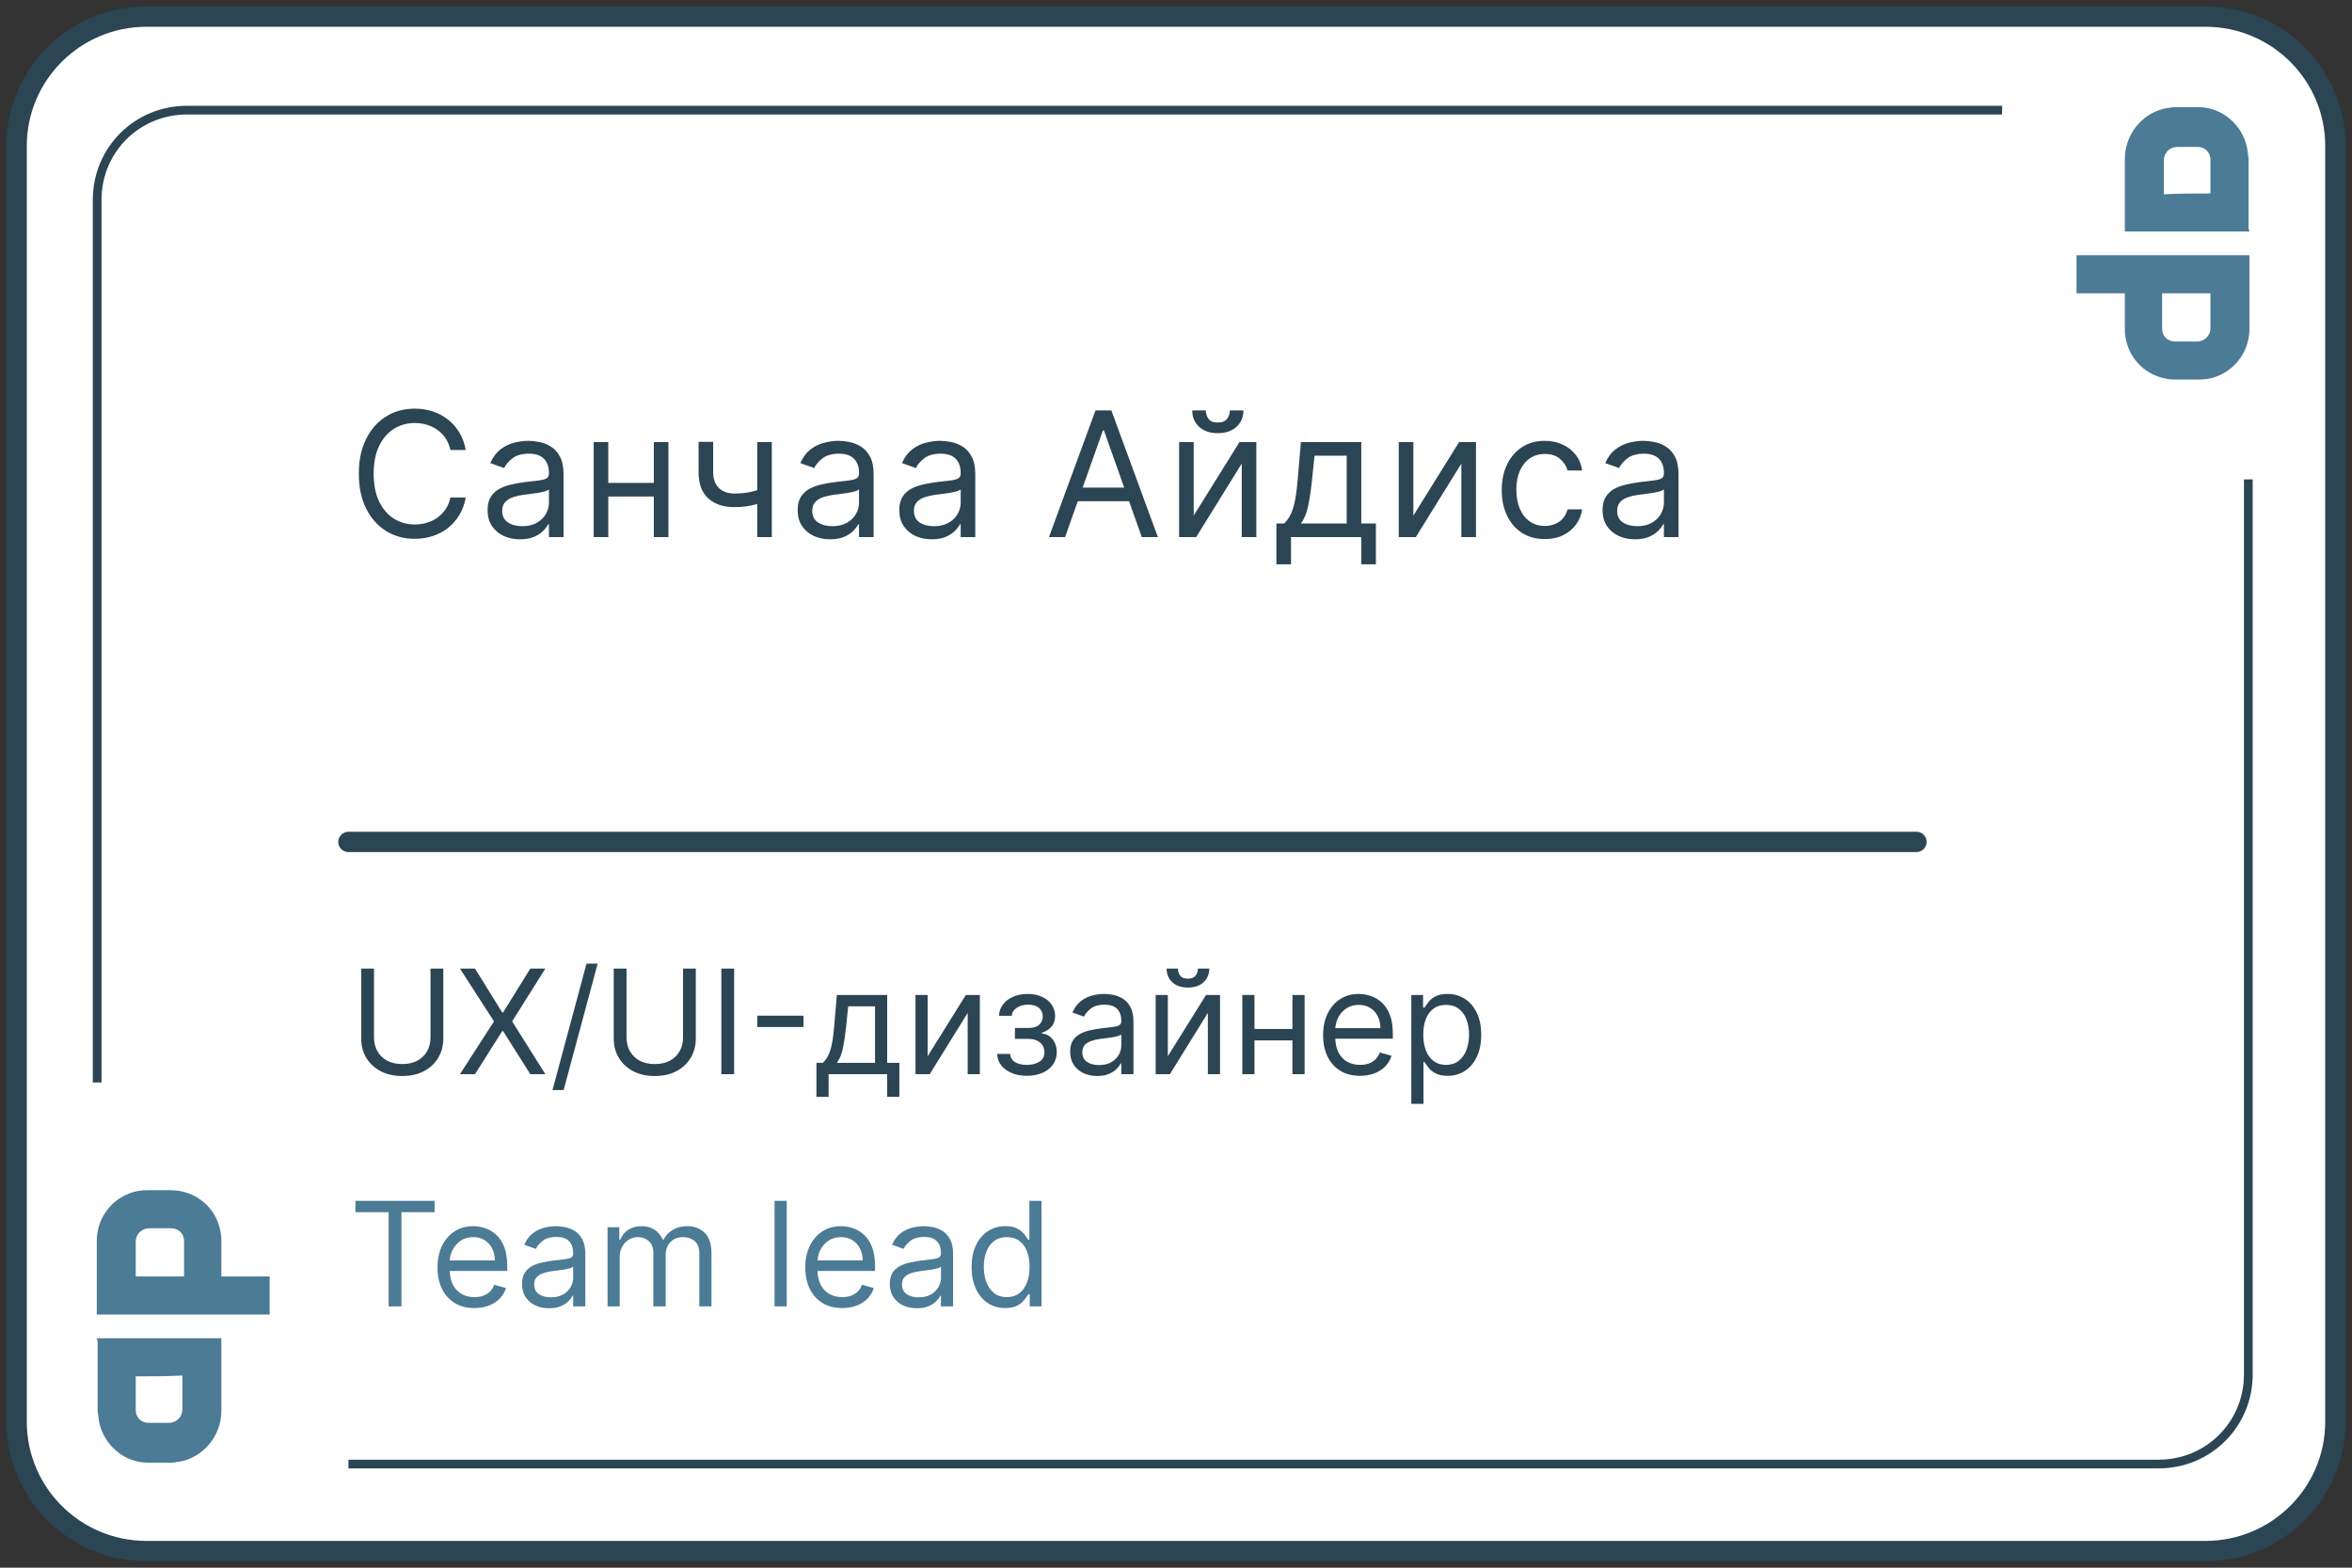 <svg width="162" height="108" viewBox="0 0 162 108" fill="none" xmlns="http://www.w3.org/2000/svg">
<rect x="0" y="0" width="162" height="108" fill="#333333" stroke="none"/>
<g clip-path="url(#clip0_1291_3940)">
<path d="M160.854 10.051L160.854 97.949C160.854 102.858 156.849 106.854 151.922 106.854L10.078 106.854C5.151 106.854 1.146 102.858 1.146 97.949L1.146 10.051C1.146 5.142 5.151 1.146 10.078 1.146L151.922 1.146C156.849 1.146 160.854 5.142 160.854 10.051Z" fill="white" stroke="#2B4554" stroke-width="1.4"/>
<path d="M154.859 13.821L154.859 94.685C154.859 98.122 152.117 100.86 148.675 100.86L12.877 100.86C9.435 100.86 6.693 98.122 6.693 94.685L6.693 13.763C6.693 10.326 9.435 7.588 12.877 7.588L148.617 7.588C152.059 7.646 154.859 10.384 154.859 13.821Z" stroke="#2B4554" stroke-width="0.6" stroke-miterlimit="10"/>
<path d="M24 74.572L24 105.429L16.857 105.429C8.962 105.429 2.571 98.883 2.571 90.798L2.571 74.572L24 74.572Z" fill="white"/>
<path d="M137.9 33.025L137.9 2.232L145.19 2.232C153.246 2.232 159.768 8.764 159.768 16.833L159.768 33.025L137.9 33.025Z" fill="white"/>
<path d="M6.666 92.194C9.526 92.194 12.387 92.194 15.247 92.194C15.247 92.252 15.247 92.252 15.247 92.311C15.247 93.943 15.247 95.575 15.247 97.207C15.247 98.897 14.021 100.413 12.328 100.704C12.153 100.704 12.036 100.763 11.861 100.763C11.277 100.763 10.694 100.763 10.168 100.763C8.592 100.763 7.191 99.597 6.841 98.023C6.783 97.79 6.783 97.499 6.724 97.265C6.724 95.633 6.724 94.001 6.724 92.369C6.666 92.252 6.666 92.252 6.666 92.194ZM9.351 94.817C9.351 94.876 9.351 94.876 9.351 94.876C9.351 95.633 9.351 96.391 9.351 97.149C9.351 97.673 9.76 98.023 10.227 98.023C10.694 98.023 11.161 98.023 11.628 98.023C12.153 98.023 12.562 97.615 12.562 97.091C12.562 96.333 12.562 95.633 12.562 94.876C12.562 94.817 12.562 94.817 12.562 94.759C11.511 94.817 10.402 94.817 9.351 94.817Z" fill="#4C7B96"/>
<path d="M6.666 90.562C6.666 90.504 6.666 90.504 6.666 90.446C6.666 88.814 6.666 87.124 6.666 85.491C6.666 84.034 7.542 82.752 8.884 82.227C9.293 82.052 9.76 81.994 10.168 81.994C10.694 81.994 11.219 81.994 11.745 81.994C13.437 81.994 14.897 83.16 15.188 84.85C15.247 85.083 15.247 85.375 15.247 85.608C15.247 86.366 15.247 87.065 15.247 87.823C15.247 87.881 15.247 87.881 15.247 87.939C16.356 87.939 17.465 87.939 18.574 87.939C18.574 88.814 18.574 89.688 18.574 90.562C14.663 90.562 10.694 90.562 6.666 90.562ZM12.678 87.939L12.678 87.881C12.678 87.065 12.678 86.307 12.678 85.491C12.678 84.967 12.27 84.617 11.803 84.617C11.277 84.617 10.81 84.617 10.285 84.617C9.818 84.617 9.351 84.967 9.351 85.55C9.351 86.307 9.351 87.065 9.351 87.823C9.351 87.881 9.351 87.881 9.351 87.939C10.46 87.939 11.569 87.939 12.678 87.939Z" fill="#4C7B96"/>
<path d="M154.934 15.951C152.074 15.951 149.214 15.951 146.354 15.951C146.354 15.893 146.354 15.893 146.354 15.835C146.354 14.203 146.354 12.57 146.354 10.938C146.354 9.248 147.579 7.732 149.272 7.441C149.447 7.441 149.564 7.383 149.739 7.383C150.323 7.383 150.907 7.383 151.432 7.383C153.008 7.383 154.409 8.548 154.759 10.122C154.818 10.355 154.818 10.647 154.876 10.88C154.876 12.512 154.876 14.144 154.876 15.776C154.934 15.893 154.934 15.893 154.934 15.951ZM152.249 13.328C152.249 13.27 152.249 13.27 152.249 13.27C152.249 12.512 152.249 11.754 152.249 10.997C152.249 10.472 151.841 10.122 151.374 10.122C150.907 10.122 150.44 10.122 149.973 10.122C149.447 10.122 149.039 10.53 149.039 11.055C149.039 11.813 149.039 12.512 149.039 13.27C149.039 13.328 149.039 13.328 149.039 13.386C150.089 13.328 151.199 13.328 152.249 13.328Z" fill="#4C7B96"/>
<path d="M154.935 17.583C154.935 17.641 154.935 17.641 154.935 17.7C154.935 19.332 154.935 21.022 154.935 22.654C154.935 24.111 154.059 25.394 152.716 25.918C152.308 26.093 151.841 26.151 151.432 26.151C150.907 26.151 150.381 26.151 149.856 26.151C148.163 26.151 146.704 24.986 146.412 23.295C146.354 23.062 146.354 22.771 146.354 22.538C146.354 21.78 146.354 21.08 146.354 20.323C146.354 20.264 146.354 20.264 146.354 20.206C145.245 20.206 144.135 20.206 143.026 20.206C143.026 19.332 143.026 18.457 143.026 17.583C146.937 17.583 150.907 17.583 154.935 17.583ZM148.922 20.206L148.922 20.264C148.922 21.08 148.922 21.838 148.922 22.654C148.922 23.179 149.331 23.528 149.798 23.528C150.323 23.528 150.79 23.528 151.315 23.528C151.782 23.528 152.249 23.179 152.249 22.596C152.249 21.838 152.249 21.08 152.249 20.323C152.249 20.264 152.249 20.264 152.249 20.206C151.14 20.206 150.031 20.206 148.922 20.206Z" fill="#4C7B96"/>
<path d="M32.079 31L31.022 31C30.959 30.696 30.85 30.429 30.694 30.199C30.54 29.969 30.353 29.776 30.131 29.619C29.912 29.46 29.669 29.341 29.402 29.261C29.135 29.182 28.857 29.142 28.567 29.142C28.039 29.142 27.56 29.276 27.131 29.543C26.705 29.81 26.366 30.203 26.113 30.723C25.863 31.243 25.738 31.881 25.738 32.636C25.738 33.392 25.863 34.03 26.113 34.55C26.366 35.07 26.705 35.463 27.131 35.73C27.56 35.997 28.039 36.131 28.567 36.131C28.857 36.131 29.135 36.091 29.402 36.011C29.669 35.932 29.912 35.814 30.131 35.658C30.353 35.499 30.54 35.304 30.694 35.074C30.85 34.841 30.959 34.574 31.022 34.273L32.079 34.273C31.999 34.719 31.854 35.118 31.644 35.47C31.434 35.822 31.172 36.122 30.86 36.369C30.547 36.614 30.197 36.8 29.807 36.928C29.421 37.055 29.008 37.119 28.567 37.119C27.823 37.119 27.161 36.938 26.581 36.574C26.002 36.21 25.546 35.693 25.213 35.023C24.881 34.352 24.715 33.557 24.715 32.636C24.715 31.716 24.881 30.921 25.213 30.25C25.546 29.579 26.002 29.062 26.581 28.699C27.161 28.335 27.823 28.153 28.567 28.153C29.008 28.153 29.421 28.217 29.807 28.345C30.197 28.473 30.547 28.66 30.86 28.908C31.172 29.152 31.434 29.45 31.644 29.803C31.854 30.152 31.999 30.551 32.079 31ZM35.816 37.153C35.401 37.153 35.025 37.075 34.687 36.919C34.349 36.76 34.08 36.531 33.881 36.233C33.683 35.932 33.583 35.568 33.583 35.142C33.583 34.767 33.657 34.463 33.805 34.23C33.952 33.994 34.15 33.81 34.397 33.676C34.644 33.543 34.917 33.443 35.215 33.378C35.516 33.31 35.819 33.256 36.123 33.216C36.521 33.165 36.843 33.126 37.09 33.101C37.34 33.072 37.522 33.026 37.636 32.96C37.752 32.895 37.81 32.781 37.81 32.619L37.81 32.585C37.81 32.165 37.695 31.838 37.465 31.605C37.238 31.372 36.893 31.256 36.43 31.256C35.95 31.256 35.573 31.361 35.3 31.571C35.028 31.781 34.836 32.006 34.725 32.244L33.771 31.903C33.941 31.506 34.168 31.196 34.452 30.974C34.739 30.75 35.052 30.594 35.39 30.506C35.731 30.415 36.066 30.369 36.396 30.369C36.606 30.369 36.847 30.395 37.12 30.446C37.396 30.494 37.661 30.595 37.917 30.749C38.175 30.902 38.39 31.134 38.56 31.443C38.731 31.753 38.816 32.168 38.816 32.688L38.816 37L37.81 37L37.81 36.114L37.759 36.114C37.691 36.256 37.577 36.408 37.418 36.57C37.259 36.731 37.048 36.869 36.783 36.983C36.519 37.097 36.197 37.153 35.816 37.153ZM35.969 36.25C36.367 36.25 36.702 36.172 36.975 36.016C37.251 35.859 37.458 35.658 37.597 35.41C37.739 35.163 37.81 34.903 37.81 34.631L37.81 33.71C37.768 33.761 37.674 33.808 37.529 33.851C37.387 33.891 37.222 33.926 37.035 33.957C36.85 33.986 36.67 34.011 36.494 34.034C36.32 34.054 36.18 34.071 36.072 34.085C35.81 34.119 35.566 34.175 35.339 34.251C35.114 34.325 34.933 34.438 34.793 34.588C34.657 34.736 34.589 34.938 34.589 35.193C34.589 35.543 34.718 35.807 34.977 35.986C35.238 36.162 35.569 36.25 35.969 36.25ZM45.272 33.267L45.272 34.205L41.659 34.205L41.659 33.267L45.272 33.267ZM41.897 30.454L41.897 37L40.892 37L40.892 30.454L41.897 30.454ZM46.039 30.454L46.039 37L45.034 37L45.034 30.454L46.039 30.454ZM53.161 30.454L53.161 37L52.156 37L52.156 30.454L53.161 30.454ZM52.769 33.574L52.769 34.511C52.542 34.597 52.316 34.672 52.092 34.737C51.867 34.8 51.632 34.849 51.385 34.886C51.137 34.92 50.866 34.938 50.571 34.938C49.829 34.938 49.234 34.737 48.785 34.337C48.339 33.936 48.116 33.335 48.116 32.534L48.116 30.438L49.122 30.438L49.122 32.534C49.122 32.869 49.186 33.145 49.313 33.361C49.441 33.577 49.615 33.737 49.833 33.842C50.052 33.947 50.298 34 50.571 34C50.997 34 51.382 33.962 51.725 33.885C52.072 33.805 52.42 33.702 52.769 33.574ZM57.173 37.153C56.758 37.153 56.382 37.075 56.044 36.919C55.706 36.76 55.437 36.531 55.238 36.233C55.039 35.932 54.94 35.568 54.94 35.142C54.94 34.767 55.014 34.463 55.161 34.23C55.309 33.994 55.507 33.81 55.754 33.676C56.001 33.543 56.274 33.443 56.572 33.378C56.873 33.31 57.176 33.256 57.48 33.216C57.877 33.165 58.2 33.126 58.447 33.101C58.697 33.072 58.879 33.026 58.992 32.96C59.109 32.895 59.167 32.781 59.167 32.619L59.167 32.585C59.167 32.165 59.052 31.838 58.822 31.605C58.595 31.372 58.249 31.256 57.786 31.256C57.306 31.256 56.93 31.361 56.657 31.571C56.384 31.781 56.193 32.006 56.082 32.244L55.127 31.903C55.298 31.506 55.525 31.196 55.809 30.974C56.096 30.75 56.409 30.594 56.747 30.506C57.088 30.415 57.423 30.369 57.752 30.369C57.963 30.369 58.204 30.395 58.477 30.446C58.752 30.494 59.018 30.595 59.274 30.749C59.532 30.902 59.747 31.134 59.917 31.443C60.088 31.753 60.173 32.168 60.173 32.688L60.173 37L59.167 37L59.167 36.114L59.116 36.114C59.048 36.256 58.934 36.408 58.775 36.57C58.616 36.731 58.404 36.869 58.14 36.983C57.876 37.097 57.553 37.153 57.173 37.153ZM57.326 36.25C57.724 36.25 58.059 36.172 58.332 36.016C58.608 35.859 58.815 35.658 58.954 35.41C59.096 35.163 59.167 34.903 59.167 34.631L59.167 33.71C59.124 33.761 59.031 33.808 58.886 33.851C58.744 33.891 58.579 33.926 58.392 33.957C58.207 33.986 58.026 34.011 57.85 34.034C57.677 34.054 57.536 34.071 57.428 34.085C57.167 34.119 56.923 34.175 56.696 34.251C56.471 34.325 56.289 34.438 56.15 34.588C56.014 34.736 55.946 34.938 55.946 35.193C55.946 35.543 56.075 35.807 56.333 35.986C56.595 36.162 56.926 36.25 57.326 36.25ZM64.174 37.153C63.76 37.153 63.383 37.075 63.045 36.919C62.707 36.76 62.439 36.531 62.24 36.233C62.041 35.932 61.942 35.568 61.942 35.142C61.942 34.767 62.015 34.463 62.163 34.23C62.311 33.994 62.508 33.81 62.755 33.676C63.003 33.543 63.275 33.443 63.574 33.378C63.875 33.31 64.177 33.256 64.481 33.216C64.879 33.165 65.201 33.126 65.449 33.101C65.699 33.072 65.88 33.026 65.994 32.96C66.111 32.895 66.169 32.781 66.169 32.619L66.169 32.585C66.169 32.165 66.054 31.838 65.824 31.605C65.596 31.372 65.251 31.256 64.788 31.256C64.308 31.256 63.932 31.361 63.659 31.571C63.386 31.781 63.194 32.006 63.084 32.244L62.129 31.903C62.3 31.506 62.527 31.196 62.811 30.974C63.098 30.75 63.41 30.594 63.748 30.506C64.089 30.415 64.424 30.369 64.754 30.369C64.964 30.369 65.206 30.395 65.478 30.446C65.754 30.494 66.02 30.595 66.275 30.749C66.534 30.902 66.748 31.134 66.919 31.443C67.089 31.753 67.174 32.168 67.174 32.688L67.174 37L66.169 37L66.169 36.114L66.118 36.114C66.049 36.256 65.936 36.408 65.777 36.57C65.618 36.731 65.406 36.869 65.142 36.983C64.878 37.097 64.555 37.153 64.174 37.153ZM64.328 36.25C64.726 36.25 65.061 36.172 65.334 36.016C65.609 35.859 65.817 35.658 65.956 35.41C66.098 35.163 66.169 34.903 66.169 34.631L66.169 33.71C66.126 33.761 66.032 33.808 65.888 33.851C65.746 33.891 65.581 33.926 65.393 33.957C65.209 33.986 65.028 34.011 64.852 34.034C64.679 34.054 64.538 34.071 64.43 34.085C64.169 34.119 63.925 34.175 63.697 34.251C63.473 34.325 63.291 34.438 63.152 34.588C63.015 34.736 62.947 34.938 62.947 35.193C62.947 35.543 63.077 35.807 63.335 35.986C63.596 36.162 63.927 36.25 64.328 36.25ZM73.359 37L72.251 37L75.456 28.273L76.547 28.273L79.751 37L78.644 37L76.036 29.653L75.967 29.653L73.359 37ZM73.769 33.591L78.234 33.591L78.234 34.528L73.769 34.528L73.769 33.591ZM82.22 35.517L85.374 30.454L86.533 30.454L86.533 37L85.527 37L85.527 31.938L82.391 37L81.215 37L81.215 30.454L82.22 30.454L82.22 35.517ZM84.709 28.273L85.646 28.273C85.646 28.733 85.487 29.109 85.169 29.402C84.851 29.695 84.419 29.841 83.874 29.841C83.337 29.841 82.909 29.695 82.591 29.402C82.276 29.109 82.118 28.733 82.118 28.273L83.055 28.273C83.055 28.494 83.117 28.689 83.239 28.857C83.364 29.024 83.575 29.108 83.874 29.108C84.172 29.108 84.385 29.024 84.513 28.857C84.644 28.689 84.709 28.494 84.709 28.273ZM87.916 38.875L87.916 36.062L88.461 36.062C88.595 35.923 88.71 35.773 88.806 35.611C88.903 35.449 88.987 35.257 89.058 35.035C89.132 34.811 89.194 34.538 89.245 34.217C89.296 33.894 89.342 33.503 89.382 33.045L89.603 30.454L93.762 30.454L93.762 36.062L94.768 36.062L94.768 38.875L93.762 38.875L93.762 37L88.921 37L88.921 38.875L87.916 38.875ZM89.603 36.062L92.757 36.062L92.757 31.392L90.541 31.392L90.37 33.045C90.299 33.73 90.211 34.328 90.106 34.84C90.001 35.351 89.833 35.758 89.603 36.062ZM97.349 35.517L100.502 30.454L101.661 30.454L101.661 37L100.655 37L100.655 31.938L97.519 37L96.343 37L96.343 30.454L97.349 30.454L97.349 35.517ZM106.402 37.136C105.789 37.136 105.26 36.992 104.817 36.702C104.374 36.412 104.033 36.013 103.794 35.504C103.556 34.996 103.436 34.415 103.436 33.761C103.436 33.097 103.558 32.51 103.803 32.001C104.05 31.49 104.394 31.091 104.834 30.804C105.277 30.514 105.794 30.369 106.385 30.369C106.845 30.369 107.26 30.455 107.629 30.625C107.999 30.796 108.301 31.034 108.537 31.341C108.773 31.648 108.919 32.006 108.976 32.415L107.97 32.415C107.894 32.117 107.723 31.852 107.459 31.622C107.198 31.389 106.845 31.273 106.402 31.273C106.01 31.273 105.666 31.375 105.371 31.579C105.078 31.781 104.85 32.067 104.685 32.436C104.523 32.803 104.442 33.233 104.442 33.727C104.442 34.233 104.521 34.673 104.681 35.048C104.843 35.423 105.07 35.715 105.362 35.922C105.658 36.129 106.004 36.233 106.402 36.233C106.664 36.233 106.901 36.188 107.114 36.097C107.327 36.006 107.507 35.875 107.655 35.705C107.803 35.534 107.908 35.33 107.97 35.091L108.976 35.091C108.919 35.477 108.779 35.825 108.554 36.135C108.333 36.442 108.039 36.686 107.672 36.868C107.308 37.047 106.885 37.136 106.402 37.136ZM112.612 37.153C112.198 37.153 111.821 37.075 111.483 36.919C111.145 36.76 110.877 36.531 110.678 36.233C110.479 35.932 110.379 35.568 110.379 35.142C110.379 34.767 110.453 34.463 110.601 34.23C110.749 33.994 110.946 33.81 111.193 33.676C111.44 33.543 111.713 33.443 112.011 33.378C112.313 33.31 112.615 33.256 112.919 33.216C113.317 33.165 113.639 33.126 113.886 33.101C114.136 33.072 114.318 33.026 114.432 32.96C114.548 32.895 114.607 32.781 114.607 32.619L114.607 32.585C114.607 32.165 114.492 31.838 114.261 31.605C114.034 31.372 113.689 31.256 113.226 31.256C112.746 31.256 112.369 31.361 112.097 31.571C111.824 31.781 111.632 32.006 111.521 32.244L110.567 31.903C110.737 31.506 110.965 31.196 111.249 30.974C111.536 30.75 111.848 30.594 112.186 30.506C112.527 30.415 112.862 30.369 113.192 30.369C113.402 30.369 113.644 30.395 113.916 30.446C114.192 30.494 114.458 30.595 114.713 30.749C114.972 30.902 115.186 31.134 115.357 31.443C115.527 31.753 115.612 32.168 115.612 32.688L115.612 37L114.607 37L114.607 36.114L114.556 36.114C114.487 36.256 114.374 36.408 114.215 36.57C114.056 36.731 113.844 36.869 113.58 36.983C113.315 37.097 112.993 37.153 112.612 37.153ZM112.766 36.25C113.163 36.25 113.499 36.172 113.771 36.016C114.047 35.859 114.254 35.658 114.394 35.41C114.536 35.163 114.607 34.903 114.607 34.631L114.607 33.71C114.564 33.761 114.47 33.808 114.325 33.851C114.183 33.891 114.019 33.926 113.831 33.957C113.646 33.986 113.466 34.011 113.29 34.034C113.117 34.054 112.976 34.071 112.868 34.085C112.607 34.119 112.362 34.175 112.135 34.251C111.911 34.325 111.729 34.438 111.59 34.588C111.453 34.736 111.385 34.938 111.385 35.193C111.385 35.543 111.514 35.807 111.773 35.986C112.034 36.162 112.365 36.25 112.766 36.25Z" fill="#2B4554"/>
<path d="M23.999 58H131.999" stroke="#2B4554" stroke-width="1.4" stroke-linecap="round"/>
<path d="M29.652 66.727L30.533 66.727L30.533 71.543C30.533 72.04 30.416 72.484 30.182 72.874C29.95 73.263 29.622 73.569 29.198 73.794C28.774 74.017 28.277 74.128 27.706 74.128C27.136 74.128 26.639 74.017 26.215 73.794C25.791 73.569 25.462 73.263 25.228 72.874C24.996 72.484 24.88 72.04 24.88 71.543L24.88 66.727L25.76 66.727L25.76 71.472C25.76 71.827 25.838 72.143 25.995 72.42C26.151 72.694 26.373 72.911 26.662 73.07C26.954 73.226 27.302 73.304 27.706 73.304C28.111 73.304 28.459 73.226 28.75 73.07C29.042 72.911 29.264 72.694 29.418 72.42C29.574 72.143 29.652 71.827 29.652 71.472L29.652 66.727ZM32.718 66.727L34.593 69.753L34.65 69.753L36.525 66.727L37.562 66.727L35.275 70.364L37.562 74L36.525 74L34.65 71.031L34.593 71.031L32.718 74L31.681 74L34.025 70.364L31.681 66.727L32.718 66.727ZM41.165 66.386L38.822 75.094L38.054 75.094L40.398 66.386L41.165 66.386ZM47.045 66.727L47.926 66.727L47.926 71.543C47.926 72.04 47.809 72.484 47.574 72.874C47.342 73.263 47.014 73.569 46.59 73.794C46.167 74.017 45.669 74.128 45.099 74.128C44.528 74.128 44.031 74.017 43.608 73.794C43.184 73.569 42.855 73.263 42.62 72.874C42.388 72.484 42.272 72.04 42.272 71.543L42.272 66.727L43.153 66.727L43.153 71.472C43.153 71.827 43.231 72.143 43.387 72.42C43.544 72.694 43.766 72.911 44.055 73.07C44.346 73.226 44.694 73.304 45.099 73.304C45.504 73.304 45.852 73.226 46.143 73.07C46.434 72.911 46.657 72.694 46.811 72.42C46.967 72.143 47.045 71.827 47.045 71.472L47.045 66.727ZM50.565 66.727L50.565 74L49.684 74L49.684 66.727L50.565 66.727ZM55.342 69.973L55.342 70.754L52.16 70.754L52.16 69.973L55.342 69.973ZM56.234 75.562L56.234 73.219L56.689 73.219C56.8 73.103 56.896 72.977 56.977 72.842C57.057 72.707 57.127 72.548 57.186 72.363C57.248 72.176 57.3 71.949 57.342 71.681C57.385 71.411 57.423 71.086 57.456 70.704L57.641 68.546L61.107 68.546L61.107 73.219L61.945 73.219L61.945 75.562L61.107 75.562L61.107 74L57.072 74L57.072 75.562L56.234 75.562ZM57.641 73.219L60.269 73.219L60.269 69.327L58.422 69.327L58.28 70.704C58.221 71.275 58.147 71.773 58.06 72.2C57.972 72.626 57.833 72.965 57.641 73.219ZM63.895 72.764L66.523 68.546L67.489 68.546L67.489 74L66.651 74L66.651 69.781L64.037 74L63.057 74L63.057 68.546L63.895 68.546L63.895 72.764ZM68.683 72.608L69.578 72.608C69.597 72.854 69.708 73.041 69.912 73.169C70.118 73.297 70.385 73.361 70.714 73.361C71.05 73.361 71.338 73.292 71.577 73.155C71.816 73.015 71.936 72.79 71.936 72.48C71.936 72.298 71.891 72.139 71.801 72.004C71.711 71.867 71.584 71.76 71.421 71.685C71.257 71.609 71.065 71.571 70.842 71.571L69.905 71.571L69.905 70.818L70.842 70.818C71.176 70.818 71.422 70.742 71.581 70.591C71.742 70.439 71.822 70.25 71.822 70.023C71.822 69.779 71.736 69.584 71.563 69.437C71.39 69.288 71.145 69.213 70.828 69.213C70.508 69.213 70.242 69.285 70.029 69.43C69.816 69.572 69.703 69.755 69.692 69.98L68.811 69.98C68.82 69.687 68.91 69.427 69.081 69.202C69.251 68.975 69.483 68.798 69.777 68.67C70.07 68.54 70.406 68.474 70.785 68.474C71.169 68.474 71.501 68.542 71.783 68.677C72.067 68.809 72.286 68.99 72.44 69.22C72.596 69.447 72.674 69.706 72.674 69.994C72.674 70.302 72.588 70.551 72.415 70.74C72.242 70.93 72.026 71.064 71.765 71.145L71.765 71.202C71.971 71.216 72.15 71.282 72.302 71.401C72.456 71.517 72.575 71.669 72.66 71.859C72.746 72.046 72.788 72.253 72.788 72.48C72.788 72.812 72.699 73.1 72.522 73.347C72.344 73.59 72.1 73.78 71.79 73.915C71.48 74.047 71.126 74.114 70.728 74.114C70.343 74.114 69.997 74.051 69.692 73.925C69.386 73.798 69.143 73.621 68.963 73.396C68.786 73.169 68.692 72.906 68.683 72.608ZM75.57 74.128C75.225 74.128 74.911 74.063 74.629 73.933C74.348 73.8 74.124 73.609 73.958 73.361C73.793 73.11 73.71 72.807 73.71 72.452C73.71 72.139 73.771 71.886 73.894 71.692C74.017 71.495 74.182 71.341 74.388 71.23C74.594 71.119 74.821 71.036 75.07 70.981C75.321 70.925 75.573 70.88 75.826 70.847C76.157 70.804 76.426 70.772 76.632 70.751C76.841 70.727 76.992 70.688 77.087 70.633C77.184 70.579 77.232 70.484 77.232 70.349L77.232 70.321C77.232 69.971 77.136 69.698 76.945 69.504C76.755 69.31 76.468 69.213 76.082 69.213C75.682 69.213 75.368 69.301 75.141 69.476C74.913 69.651 74.754 69.838 74.661 70.037L73.866 69.753C74.008 69.421 74.197 69.163 74.434 68.979C74.673 68.792 74.934 68.662 75.215 68.588C75.499 68.512 75.779 68.474 76.053 68.474C76.228 68.474 76.43 68.496 76.657 68.538C76.887 68.579 77.108 68.663 77.321 68.79C77.537 68.918 77.715 69.111 77.857 69.369C77.999 69.627 78.07 69.973 78.07 70.406L78.07 74L77.232 74L77.232 73.261L77.19 73.261C77.133 73.38 77.038 73.506 76.906 73.641C76.773 73.776 76.597 73.891 76.376 73.986C76.156 74.081 75.888 74.128 75.57 74.128ZM75.698 73.375C76.03 73.375 76.309 73.31 76.536 73.18C76.766 73.049 76.939 72.881 77.055 72.675C77.173 72.469 77.232 72.253 77.232 72.026L77.232 71.258C77.197 71.301 77.119 71.34 76.998 71.376C76.88 71.409 76.742 71.438 76.586 71.465C76.432 71.488 76.282 71.51 76.135 71.528C75.991 71.545 75.873 71.559 75.784 71.571C75.566 71.599 75.362 71.646 75.173 71.71C74.986 71.771 74.834 71.865 74.718 71.99C74.605 72.113 74.548 72.281 74.548 72.494C74.548 72.785 74.655 73.006 74.871 73.155C75.089 73.302 75.364 73.375 75.698 73.375ZM80.438 72.764L83.066 68.546L84.032 68.546L84.032 74L83.194 74L83.194 69.781L80.58 74L79.6 74L79.6 68.546L80.438 68.546L80.438 72.764ZM82.512 66.727L83.293 66.727C83.293 67.111 83.161 67.424 82.895 67.668C82.63 67.912 82.27 68.034 81.816 68.034C81.368 68.034 81.012 67.912 80.747 67.668C80.484 67.424 80.353 67.111 80.353 66.727L81.134 66.727C81.134 66.912 81.185 67.074 81.287 67.214C81.391 67.353 81.567 67.423 81.816 67.423C82.064 67.423 82.242 67.353 82.349 67.214C82.457 67.074 82.512 66.912 82.512 66.727ZM89.217 70.889L89.217 71.671L86.206 71.671L86.206 70.889L89.217 70.889ZM86.405 68.546L86.405 74L85.567 74L85.567 68.546L86.405 68.546ZM89.857 68.546L89.857 74L89.019 74L89.019 68.546L89.857 68.546ZM93.674 74.114C93.148 74.114 92.695 73.998 92.314 73.766C91.935 73.531 91.643 73.204 91.437 72.785C91.233 72.364 91.132 71.874 91.132 71.315C91.132 70.757 91.233 70.264 91.437 69.838C91.643 69.41 91.929 69.076 92.296 68.837C92.666 68.595 93.096 68.474 93.589 68.474C93.873 68.474 94.153 68.522 94.43 68.617C94.707 68.711 94.96 68.865 95.187 69.078C95.414 69.289 95.595 69.568 95.73 69.916C95.865 70.264 95.933 70.693 95.933 71.202L95.933 71.557L91.728 71.557L91.728 70.832L95.08 70.832C95.08 70.525 95.019 70.25 94.896 70.008C94.775 69.767 94.602 69.576 94.377 69.437C94.155 69.297 93.892 69.227 93.589 69.227C93.255 69.227 92.966 69.31 92.722 69.476C92.481 69.639 92.295 69.852 92.165 70.115C92.035 70.378 91.969 70.66 91.969 70.96L91.969 71.443C91.969 71.855 92.041 72.204 92.183 72.491C92.327 72.775 92.527 72.992 92.783 73.141C93.038 73.287 93.336 73.361 93.674 73.361C93.894 73.361 94.093 73.33 94.271 73.269C94.451 73.204 94.606 73.11 94.736 72.984C94.866 72.856 94.967 72.698 95.038 72.508L95.847 72.736C95.762 73.01 95.619 73.252 95.418 73.46C95.216 73.666 94.968 73.827 94.672 73.943C94.376 74.057 94.043 74.114 93.674 74.114ZM97.207 76.046L97.207 68.546L98.017 68.546L98.017 69.412L98.117 69.412C98.178 69.317 98.263 69.197 98.372 69.05C98.484 68.901 98.642 68.768 98.848 68.652C99.056 68.534 99.338 68.474 99.693 68.474C100.153 68.474 100.557 68.589 100.908 68.819C101.258 69.049 101.532 69.374 101.728 69.796C101.925 70.217 102.023 70.714 102.023 71.287C102.023 71.865 101.925 72.365 101.728 72.789C101.532 73.21 101.259 73.537 100.911 73.769C100.563 73.999 100.162 74.114 99.707 74.114C99.357 74.114 99.077 74.056 98.866 73.94C98.655 73.821 98.493 73.688 98.379 73.538C98.266 73.387 98.178 73.261 98.117 73.162L98.046 73.162L98.046 76.046L97.207 76.046ZM98.031 71.273C98.031 71.685 98.092 72.048 98.212 72.363C98.333 72.675 98.51 72.921 98.742 73.098C98.974 73.273 99.258 73.361 99.594 73.361C99.944 73.361 100.237 73.269 100.471 73.084C100.708 72.897 100.885 72.646 101.004 72.331C101.124 72.014 101.185 71.661 101.185 71.273C101.185 70.889 101.126 70.544 101.007 70.236C100.891 69.926 100.715 69.681 100.478 69.501C100.244 69.318 99.949 69.227 99.594 69.227C99.253 69.227 98.966 69.314 98.734 69.487C98.502 69.657 98.327 69.896 98.209 70.204C98.091 70.509 98.031 70.865 98.031 71.273Z" fill="#2B4554"/>
<path d="M24.482 83.508L24.482 82.727L29.936 82.727L29.936 83.508L27.65 83.508L27.65 90L26.769 90L26.769 83.508L24.482 83.508ZM32.678 90.114C32.152 90.114 31.699 89.998 31.318 89.766C30.939 89.531 30.647 89.204 30.441 88.785C30.237 88.364 30.135 87.874 30.135 87.315C30.135 86.757 30.237 86.264 30.441 85.838C30.647 85.41 30.933 85.076 31.3 84.837C31.669 84.595 32.1 84.474 32.593 84.474C32.877 84.474 33.157 84.522 33.434 84.617C33.711 84.711 33.964 84.865 34.191 85.078C34.418 85.289 34.599 85.568 34.734 85.916C34.869 86.264 34.937 86.693 34.937 87.202L34.937 87.557L30.732 87.557L30.732 86.832L34.084 86.832C34.084 86.525 34.023 86.25 33.9 86.008C33.779 85.767 33.606 85.576 33.381 85.437C33.159 85.297 32.896 85.227 32.593 85.227C32.259 85.227 31.97 85.31 31.726 85.476C31.485 85.639 31.299 85.852 31.169 86.115C31.039 86.378 30.974 86.66 30.974 86.96L30.974 87.443C30.974 87.855 31.044 88.204 31.186 88.491C31.331 88.775 31.531 88.992 31.787 89.141C32.042 89.287 32.34 89.361 32.678 89.361C32.898 89.361 33.097 89.33 33.275 89.269C33.455 89.204 33.61 89.11 33.74 88.984C33.87 88.856 33.971 88.698 34.042 88.508L34.851 88.736C34.766 89.01 34.623 89.252 34.422 89.46C34.22 89.666 33.972 89.827 33.676 89.943C33.38 90.057 33.047 90.114 32.678 90.114ZM37.816 90.128C37.471 90.128 37.157 90.063 36.875 89.933C36.594 89.8 36.37 89.609 36.204 89.361C36.039 89.11 35.956 88.807 35.956 88.452C35.956 88.139 36.017 87.886 36.14 87.692C36.264 87.495 36.428 87.341 36.634 87.23C36.84 87.119 37.067 87.036 37.316 86.981C37.567 86.925 37.819 86.88 38.072 86.847C38.404 86.804 38.672 86.772 38.878 86.751C39.087 86.727 39.238 86.688 39.333 86.633C39.43 86.579 39.478 86.484 39.478 86.349L39.478 86.321C39.478 85.971 39.383 85.698 39.191 85.504C39.001 85.31 38.714 85.213 38.328 85.213C37.928 85.213 37.614 85.301 37.387 85.476C37.16 85.651 37 85.838 36.907 86.037L36.112 85.753C36.254 85.421 36.443 85.163 36.68 84.979C36.919 84.792 37.18 84.662 37.461 84.588C37.745 84.512 38.025 84.474 38.299 84.474C38.475 84.474 38.676 84.496 38.903 84.538C39.133 84.579 39.354 84.663 39.567 84.79C39.783 84.918 39.961 85.111 40.103 85.369C40.245 85.627 40.316 85.973 40.316 86.406L40.316 90L39.478 90L39.478 89.261L39.436 89.261C39.379 89.38 39.284 89.506 39.152 89.641C39.019 89.776 38.843 89.891 38.623 89.986C38.402 90.081 38.134 90.128 37.816 90.128ZM37.944 89.375C38.276 89.375 38.555 89.31 38.782 89.18C39.012 89.049 39.185 88.881 39.301 88.675C39.419 88.469 39.478 88.253 39.478 88.026L39.478 87.258C39.443 87.301 39.365 87.34 39.244 87.376C39.126 87.409 38.988 87.438 38.832 87.465C38.678 87.488 38.528 87.51 38.381 87.528C38.237 87.545 38.12 87.559 38.03 87.571C37.812 87.599 37.608 87.646 37.419 87.71C37.232 87.771 37.08 87.865 36.964 87.99C36.851 88.113 36.794 88.281 36.794 88.494C36.794 88.785 36.901 89.006 37.117 89.155C37.335 89.302 37.611 89.375 37.944 89.375ZM41.846 90L41.846 84.546L42.656 84.546L42.656 85.398L42.727 85.398C42.84 85.106 43.024 84.88 43.277 84.719C43.531 84.556 43.835 84.474 44.19 84.474C44.55 84.474 44.849 84.556 45.088 84.719C45.33 84.88 45.518 85.106 45.653 85.398L45.71 85.398C45.849 85.116 46.059 84.892 46.338 84.727C46.618 84.558 46.953 84.474 47.343 84.474C47.831 84.474 48.23 84.627 48.54 84.933C48.85 85.236 49.005 85.708 49.005 86.349L49.005 90L48.167 90L48.167 86.349C48.167 85.947 48.057 85.659 47.837 85.487C47.617 85.314 47.358 85.227 47.059 85.227C46.676 85.227 46.379 85.343 46.168 85.575C45.957 85.805 45.852 86.096 45.852 86.449L45.852 90L45 90L45 86.264C45 85.954 44.899 85.704 44.698 85.515C44.496 85.323 44.237 85.227 43.92 85.227C43.702 85.227 43.499 85.285 43.309 85.401C43.122 85.517 42.971 85.678 42.855 85.884C42.741 86.088 42.684 86.323 42.684 86.591L42.684 90L41.846 90ZM54.188 82.727L54.188 90L53.35 90L53.35 82.727L54.188 82.727ZM58.01 90.114C57.484 90.114 57.031 89.998 56.65 89.766C56.271 89.531 55.979 89.204 55.773 88.785C55.569 88.364 55.467 87.874 55.467 87.315C55.467 86.757 55.569 86.264 55.773 85.838C55.979 85.41 56.265 85.076 56.632 84.837C57.002 84.595 57.432 84.474 57.925 84.474C58.209 84.474 58.489 84.522 58.766 84.617C59.043 84.711 59.295 84.865 59.523 85.078C59.75 85.289 59.931 85.568 60.066 85.916C60.201 86.264 60.269 86.693 60.269 87.202L60.269 87.557L56.064 87.557L56.064 86.832L59.416 86.832C59.416 86.525 59.355 86.25 59.232 86.008C59.111 85.767 58.938 85.576 58.713 85.437C58.491 85.297 58.228 85.227 57.925 85.227C57.591 85.227 57.302 85.31 57.058 85.476C56.817 85.639 56.631 85.852 56.501 86.115C56.371 86.378 56.306 86.66 56.306 86.96L56.306 87.443C56.306 87.855 56.377 88.204 56.519 88.491C56.663 88.775 56.863 88.992 57.119 89.141C57.374 89.287 57.672 89.361 58.01 89.361C58.23 89.361 58.429 89.33 58.607 89.269C58.786 89.204 58.942 89.11 59.072 88.984C59.202 88.856 59.303 88.698 59.374 88.508L60.183 88.736C60.098 89.01 59.955 89.252 59.754 89.46C59.552 89.666 59.304 89.827 59.008 89.943C58.712 90.057 58.379 90.114 58.01 90.114ZM63.148 90.128C62.803 90.128 62.489 90.063 62.208 89.933C61.926 89.8 61.702 89.609 61.536 89.361C61.371 89.11 61.288 88.807 61.288 88.452C61.288 88.139 61.349 87.886 61.472 87.692C61.596 87.495 61.76 87.341 61.966 87.23C62.172 87.119 62.399 87.036 62.648 86.981C62.899 86.925 63.151 86.88 63.404 86.847C63.736 86.804 64.004 86.772 64.21 86.751C64.419 86.727 64.57 86.688 64.665 86.633C64.762 86.579 64.811 86.484 64.811 86.349L64.811 86.321C64.811 85.971 64.715 85.698 64.523 85.504C64.333 85.31 64.046 85.213 63.66 85.213C63.26 85.213 62.946 85.301 62.719 85.476C62.492 85.651 62.332 85.838 62.239 86.037L61.444 85.753C61.586 85.421 61.775 85.163 62.012 84.979C62.251 84.792 62.512 84.662 62.793 84.588C63.078 84.512 63.357 84.474 63.632 84.474C63.807 84.474 64.008 84.496 64.235 84.538C64.465 84.579 64.686 84.663 64.899 84.79C65.115 84.918 65.293 85.111 65.436 85.369C65.578 85.627 65.648 85.973 65.648 86.406L65.648 90L64.811 90L64.811 89.261L64.768 89.261C64.711 89.38 64.616 89.506 64.484 89.641C64.351 89.776 64.175 89.891 63.955 89.986C63.734 90.081 63.466 90.128 63.148 90.128ZM63.276 89.375C63.608 89.375 63.887 89.31 64.114 89.18C64.344 89.049 64.517 88.881 64.633 88.675C64.751 88.469 64.811 88.253 64.811 88.026L64.811 87.258C64.775 87.301 64.697 87.34 64.576 87.376C64.458 87.409 64.32 87.438 64.164 87.465C64.01 87.488 63.86 87.51 63.713 87.528C63.569 87.545 63.452 87.559 63.362 87.571C63.144 87.599 62.94 87.646 62.751 87.71C62.564 87.771 62.412 87.865 62.296 87.99C62.183 88.113 62.126 88.281 62.126 88.494C62.126 88.785 62.233 89.006 62.449 89.155C62.667 89.302 62.943 89.375 63.276 89.375ZM69.238 90.114C68.783 90.114 68.382 89.999 68.034 89.769C67.686 89.537 67.414 89.21 67.217 88.789C67.021 88.365 66.922 87.865 66.922 87.287C66.922 86.714 67.021 86.217 67.217 85.796C67.414 85.374 67.687 85.049 68.038 84.819C68.388 84.589 68.793 84.474 69.252 84.474C69.607 84.474 69.888 84.534 70.094 84.652C70.302 84.768 70.461 84.901 70.57 85.05C70.681 85.197 70.767 85.317 70.829 85.412L70.9 85.412L70.9 82.727L71.738 82.727L71.738 90L70.928 90L70.928 89.162L70.829 89.162C70.767 89.261 70.68 89.387 70.566 89.538C70.452 89.688 70.29 89.821 70.079 89.94C69.869 90.056 69.588 90.114 69.238 90.114ZM69.352 89.361C69.688 89.361 69.972 89.273 70.204 89.098C70.436 88.921 70.612 88.675 70.733 88.363C70.854 88.048 70.914 87.685 70.914 87.273C70.914 86.865 70.855 86.509 70.736 86.204C70.618 85.896 70.443 85.657 70.211 85.487C69.979 85.314 69.692 85.227 69.352 85.227C68.996 85.227 68.7 85.318 68.464 85.501C68.229 85.681 68.053 85.926 67.935 86.236C67.819 86.544 67.761 86.889 67.761 87.273C67.761 87.661 67.82 88.014 67.938 88.331C68.059 88.646 68.236 88.897 68.471 89.084C68.707 89.269 69.001 89.361 69.352 89.361Z" fill="#4C7B96"/>
</g>
<defs>
<clipPath id="clip0_1291_3940">
<rect width="108" height="162" fill="white" transform="translate(0 108) rotate(-90)"/>
</clipPath>
</defs>
</svg>
